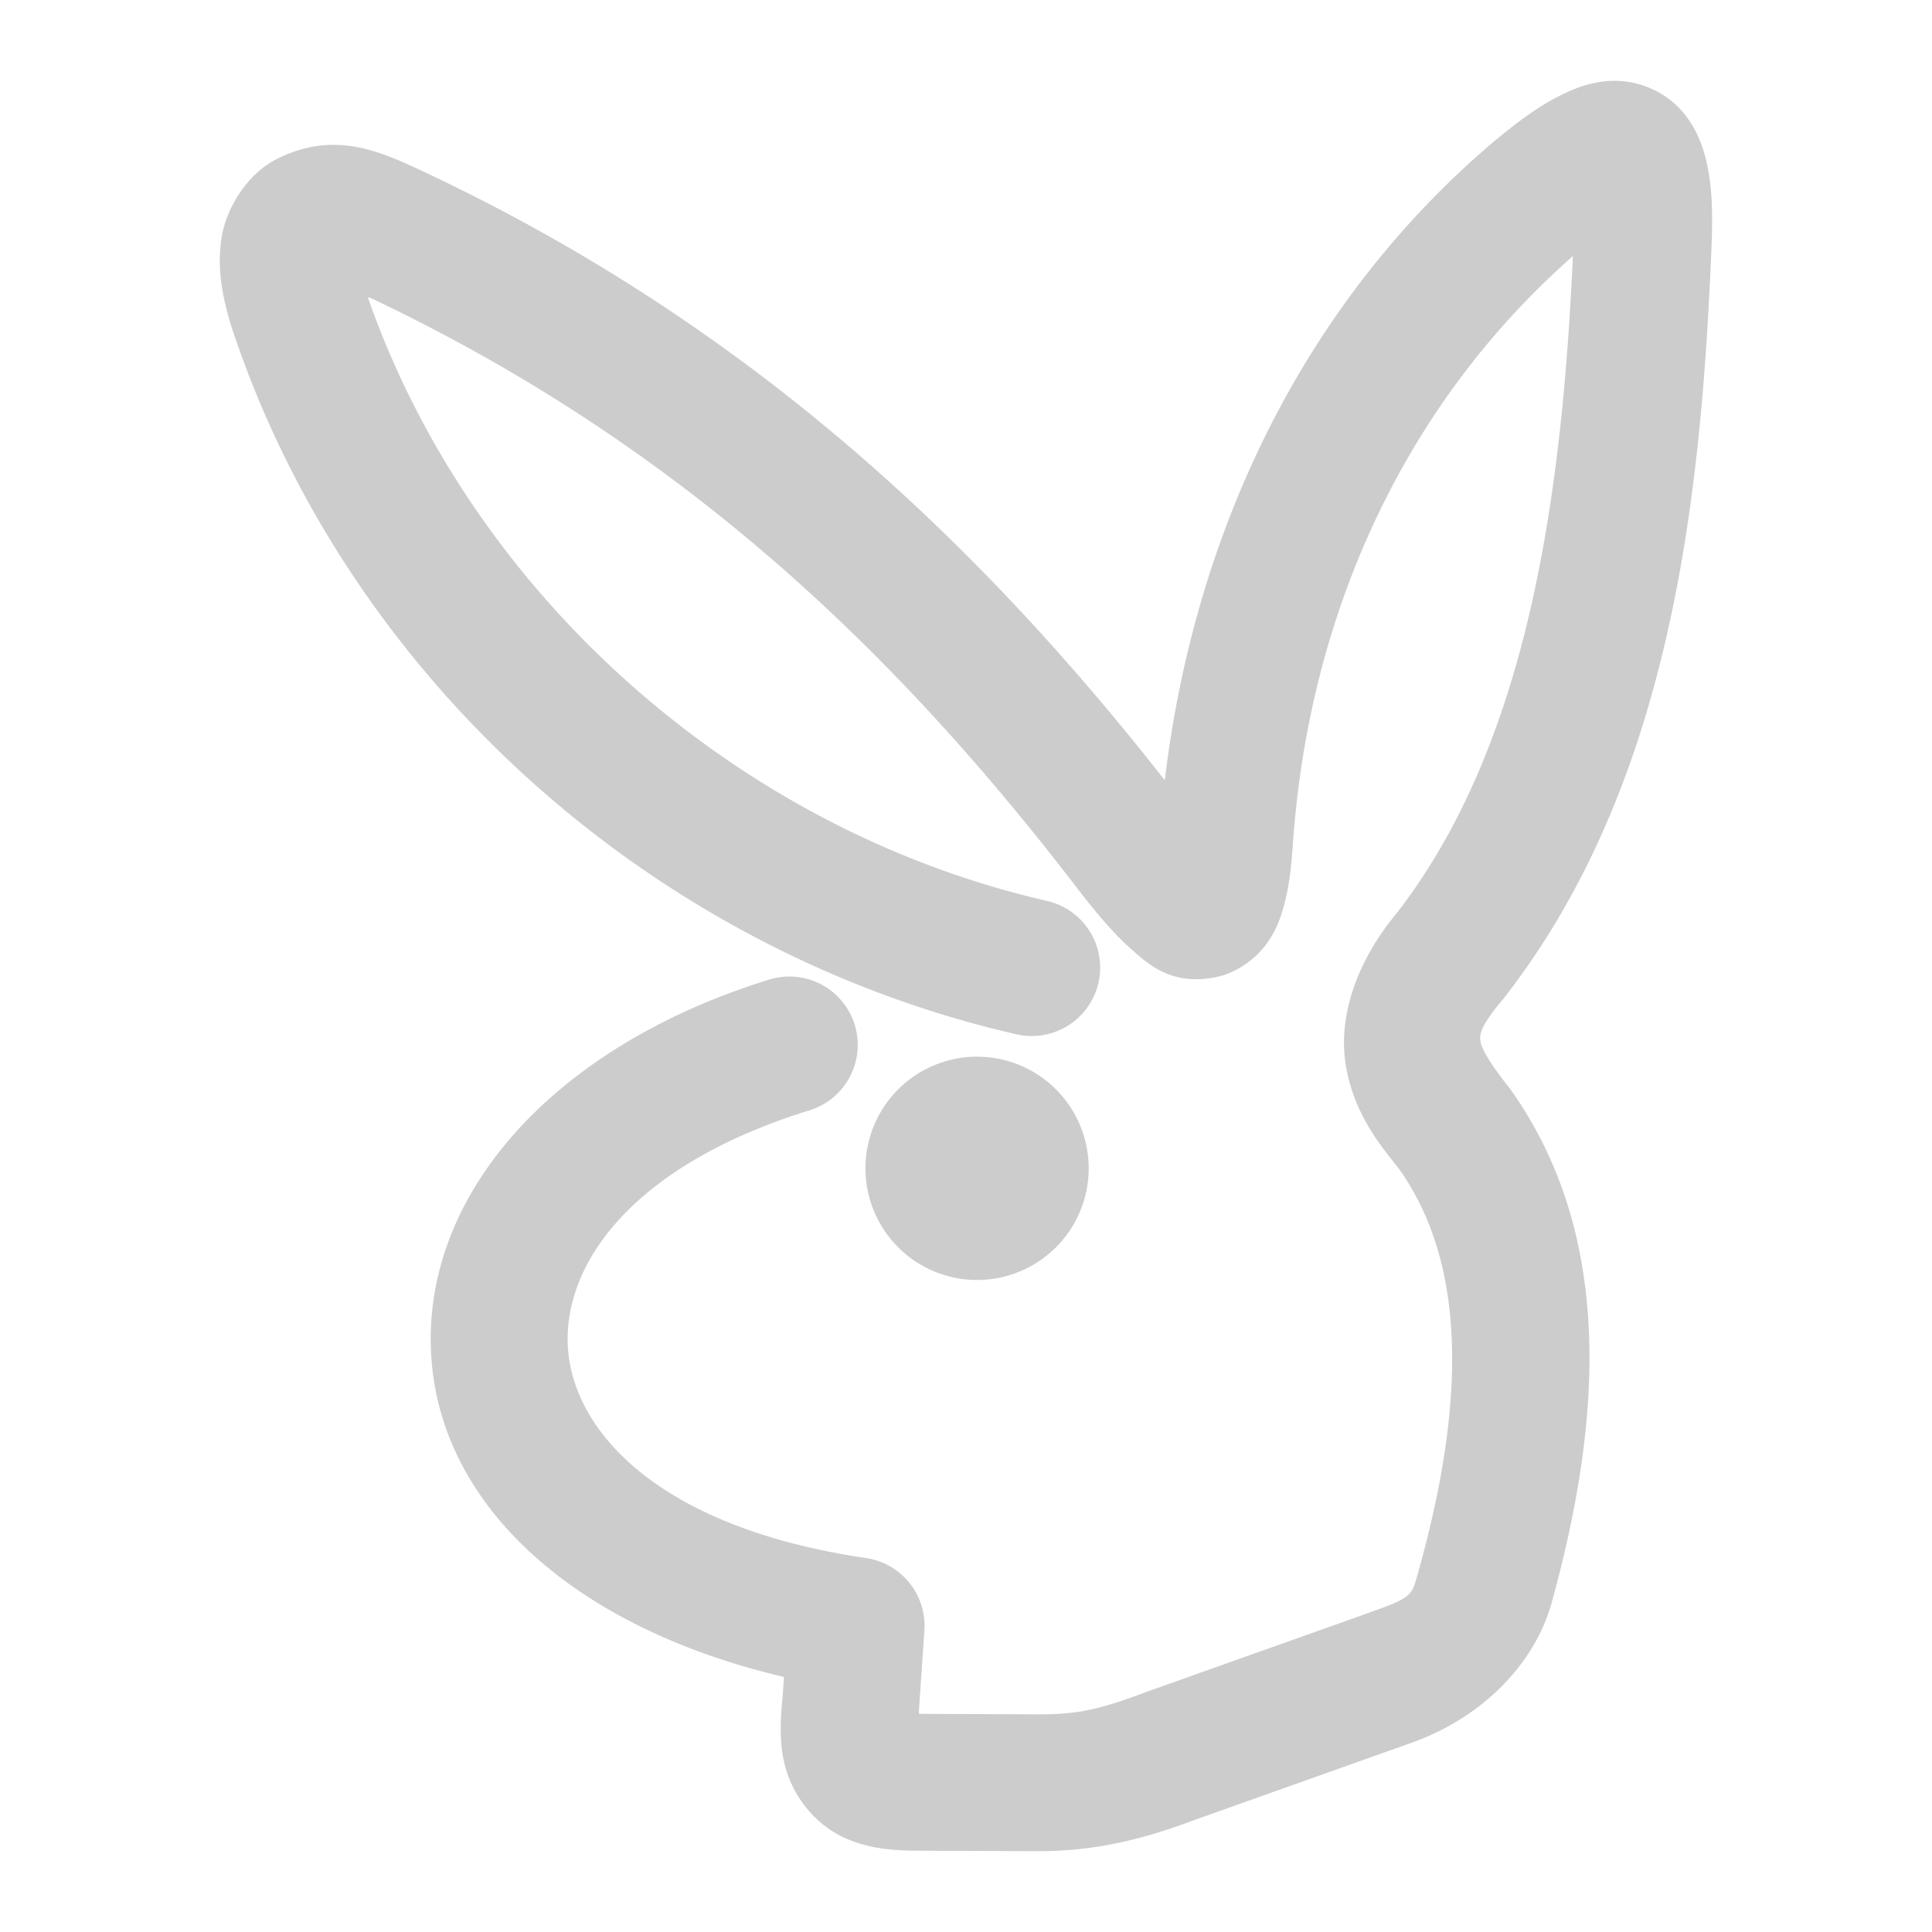<svg xmlns="http://www.w3.org/2000/svg" width="48" height="48">
	<path d="m 40.398,2.027 c -0.214,-0.028 -0.419,-0.023 -0.613,0.004 -0.388,0.054 -0.731,0.196 -1.008,0.334 -0.554,0.276 -1.037,0.638 -1.596,1.096 a 1.7,1.7 0 0 0 -0.02,0.016 C 32.409,7.483 29.676,13.201 28.939,19.386 24.313,13.487 18.673,8.13 10.675,4.335 a 1.7,1.7 0 0 0 -0.002,0 C 9.496,3.778 8.339,3.211 6.869,3.955 6.133,4.327 5.61,5.186 5.501,5.927 c -0.109,0.741 0.016,1.417 0.242,2.168 a 1.7,1.7 0 0 0 0.014,0.043 C 8.636,16.849 16.214,23.628 25.255,25.697 a 1.7,1.7 0 0 0 2.035,-1.277 1.7,1.7 0 0 0 -1.277,-2.037 C 18.27,20.611 11.705,14.74 9.138,7.384 c 0.035,0.015 0.044,0.006 0.08,0.023 C 16.993,11.096 22.343,16.274 26.871,22.209 a 1.7,1.7 0 0 0 0.02,0.025 c 0.427,0.54 0.786,0.965 1.201,1.334 0.415,0.369 0.995,0.932 2.109,0.711 0.557,-0.11 1.024,-0.495 1.264,-0.826 0.239,-0.331 0.34,-0.621 0.418,-0.895 0.156,-0.547 0.205,-1.076 0.248,-1.732 v 0.016 c 0.424,-5.708 2.824,-10.854 6.947,-14.479 -0.271,5.965 -1.115,12.144 -4.398,16.35 l 0.039,-0.047 c -1.027,1.223 -1.493,2.625 -1.275,3.844 0.21,1.178 0.842,1.938 1.307,2.52 1.774,2.488 1.583,6.052 0.518,9.91 -0.209,0.73 -0.106,0.719 -1.34,1.158 l -5.469,1.945 a 1.7,1.7 0 0 0 -0.025,0.01 c -1.134,0.424 -1.667,0.544 -2.668,0.539 a 1.7,1.7 0 0 0 -0.002,0 l -2.932,-0.012 c 0.001,-0.07 -0.007,-0.063 0.002,-0.16 a 1.7,1.7 0 0 0 0.004,-0.049 L 22.966,40.509 A 1.7,1.7 0 0 0 21.519,38.71 C 16.366,37.95 14.302,35.584 14.117,33.578 13.931,31.571 15.521,29.009 20.115,27.584 a 1.7,1.7 0 0 0 1.119,-2.127 1.7,1.7 0 0 0 -2.127,-1.119 c -5.548,1.722 -8.747,5.547 -8.377,9.555 0.336,3.633 3.624,6.567 8.748,7.771 l -0.029,0.426 c -0.091,0.937 -0.153,1.933 0.613,2.859 0.765,0.924 1.847,1.031 2.748,1.031 l 2.941,0.012 c 1.376,0.006 2.55,-0.261 3.873,-0.756 l 5.441,-1.936 c 1.82,-0.648 3.058,-2.001 3.471,-3.43 a 1.7,1.7 0 0 0 0.006,-0.018 c 1.179,-4.265 1.672,-9.018 -1.023,-12.799 a 1.7,1.7 0 0 0 -0.055,-0.07 c -0.44,-0.554 -0.648,-0.927 -0.674,-1.072 -0.026,-0.145 -0.096,-0.314 0.531,-1.061 a 1.7,1.7 0 0 0 0.039,-0.047 c 4.163,-5.332 4.907,-12.432 5.164,-18.713 a 1.7,1.7 0 0 0 0,-0.004 c 0.028,-0.739 0.021,-1.35 -0.105,-1.969 -0.127,-0.619 -0.45,-1.478 -1.359,-1.898 -0.227,-0.105 -0.449,-0.166 -0.662,-0.193 z M 24.275,26.253 a 2.774,2.774 0 0 0 -2.773,2.775 2.774,2.774 0 0 0 2.773,2.773 2.774,2.774 0 0 0 2.773,-2.773 2.774,2.774 0 0 0 -2.773,-2.775 z" fill="#cccccc"/>
</svg>
